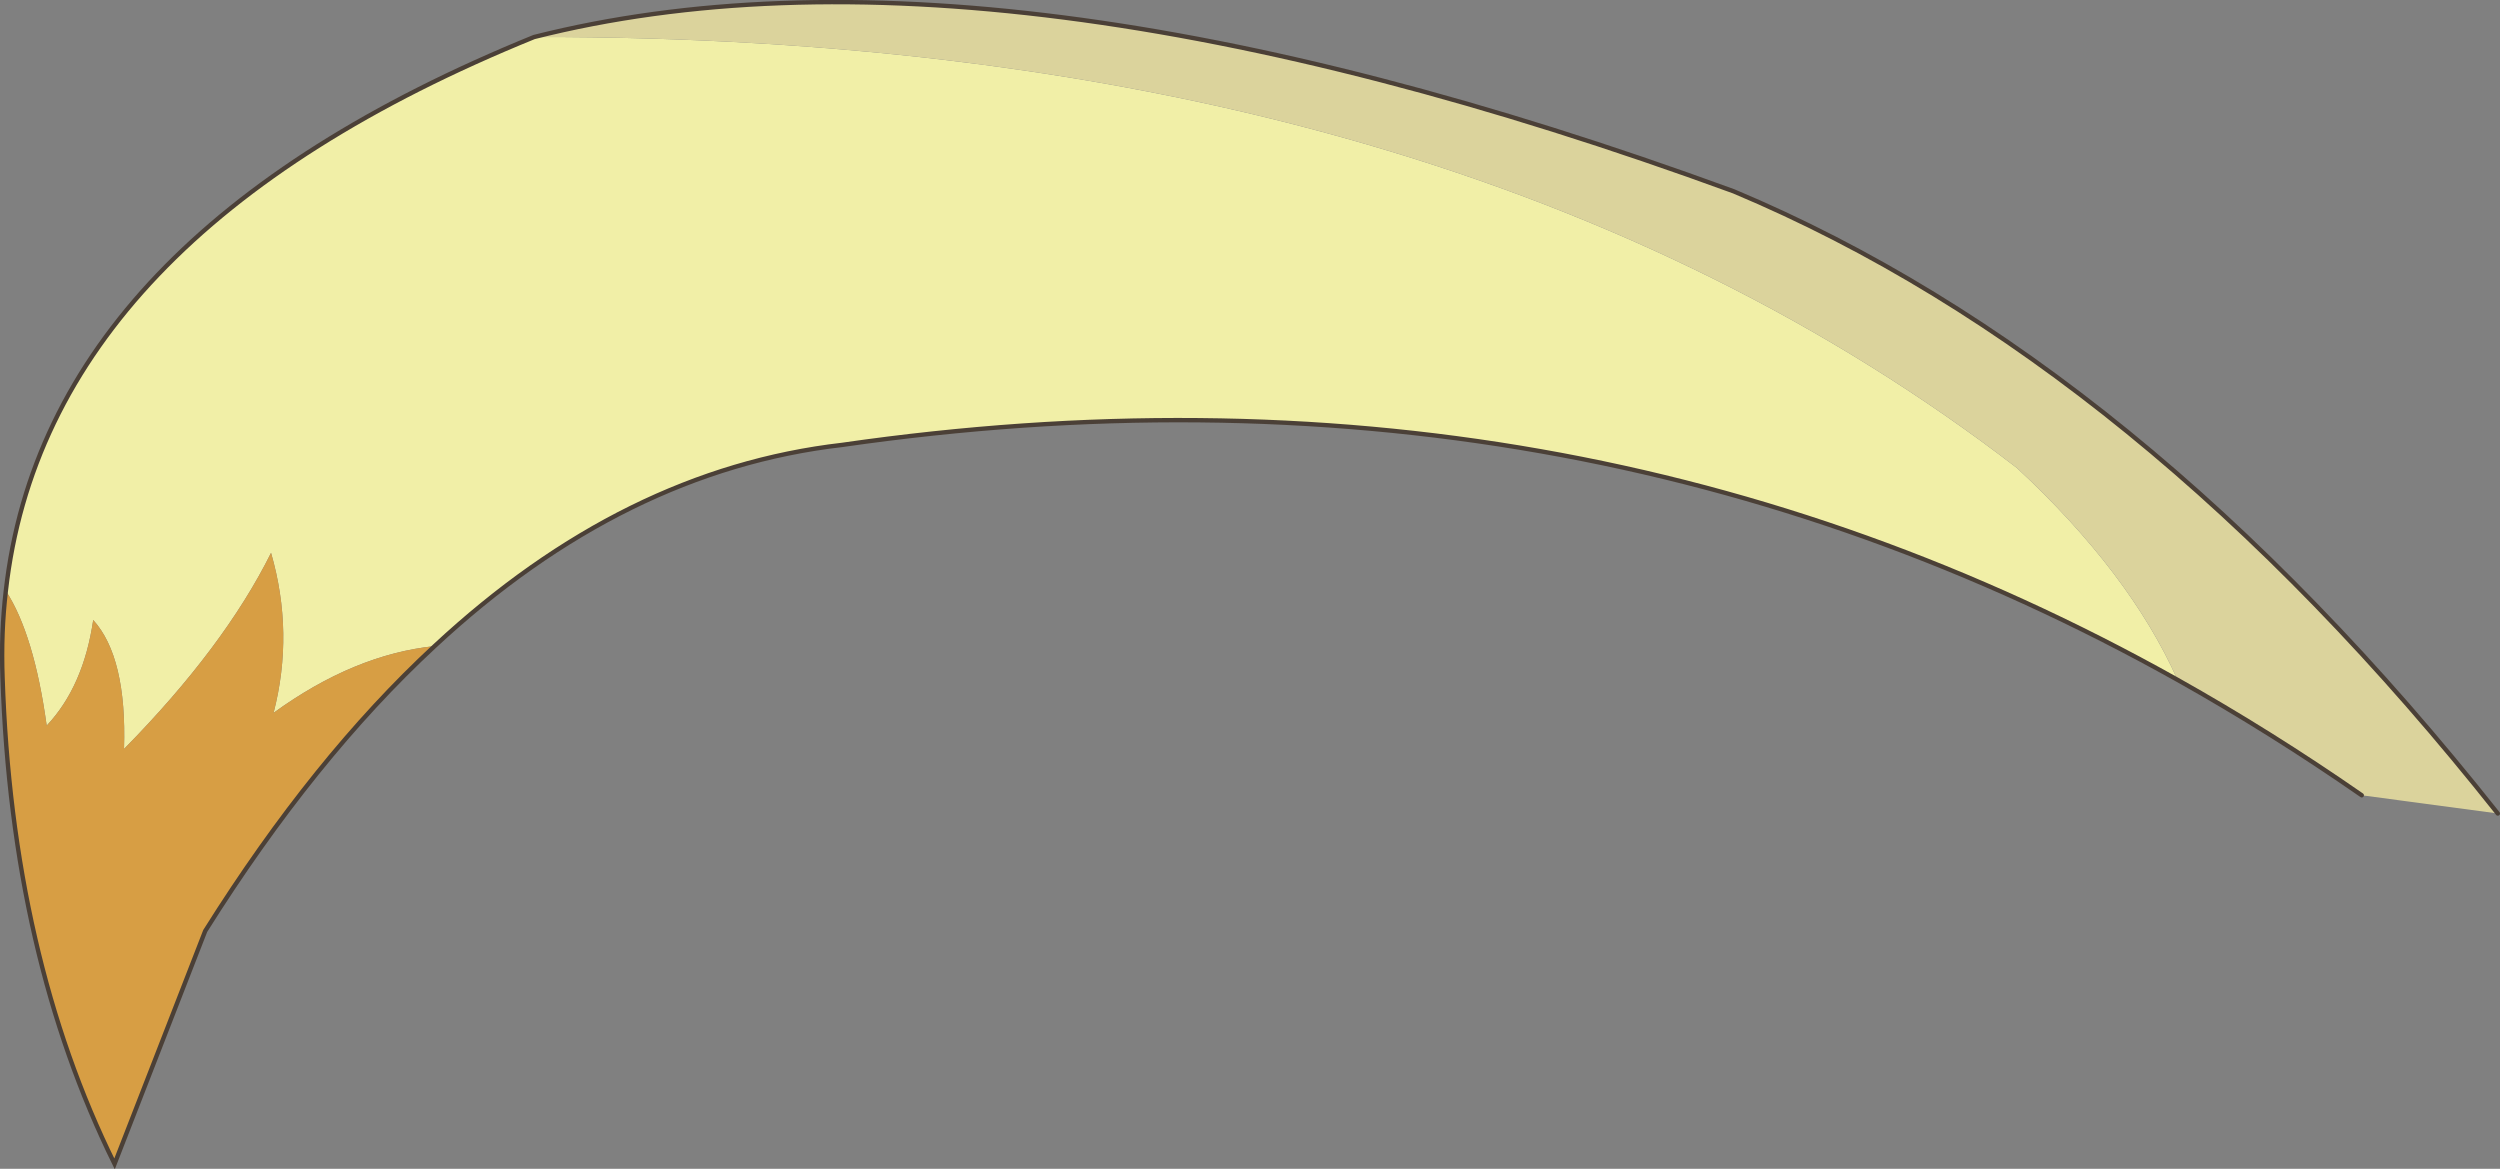 <?xml version="1.0" encoding="UTF-8" standalone="no"?>
<svg xmlns:xlink="http://www.w3.org/1999/xlink" height="320.4px" width="685.3px" xmlns="http://www.w3.org/2000/svg">
  <rect width="100%" height="100%" fill="#808080" stroke="none"/>
  <g transform="matrix(1.0, 0.0, 0.0, 1.0, 342.65, 159.8)">
    <path d="M-223.5 17.3 Q-245.6 19.6 -267.65 35.6 -262.0 13.7 -268.35 -8.25 -281.2 17.6 -308.65 45.5 -307.85 20.35 -317.1 10.15 -319.75 28.35 -329.85 39.1 -333.3 14.05 -341.05 2.15 -330.1 -95.2 -196.25 -149.65 56.2 -150.1 210.25 -31.5 241.15 -2.8 254.25 26.55 87.9 -66.6 -111.75 -37.85 -171.65 -30.95 -223.5 17.3" fill="#f1efa7" fill-rule="evenodd" stroke="none"/>
    <path d="M254.25 26.55 Q241.15 -2.8 210.25 -31.5 56.2 -150.1 -196.25 -149.65 -70.25 -181.5 132.6 -107.35 244.05 -60.55 342.05 63.2 L304.75 58.2 Q279.9 40.95 254.25 26.55" fill="#dbd39c" fill-rule="evenodd" stroke="none"/>
    <path d="M-341.05 2.15 Q-333.3 14.05 -329.85 39.1 -319.75 28.35 -317.1 10.15 -307.85 20.35 -308.65 45.5 -281.2 17.6 -268.35 -8.25 -262.0 13.7 -267.65 35.6 -245.6 19.6 -223.5 17.3 -256.6 47.95 -286.4 95.4 L-311.25 159.25 Q-339.45 102.1 -341.95 25.9 -342.4 13.7 -341.05 2.15" fill="#d79e44" fill-rule="evenodd" stroke="none"/>
    <path d="M-223.5 17.3 Q-171.65 -30.95 -111.75 -37.85 87.9 -66.6 254.25 26.55 279.9 40.95 304.75 58.2 M-196.25 -149.65 Q-330.1 -95.2 -341.05 2.15 -342.4 13.7 -341.95 25.9 -339.45 102.1 -311.25 159.25 L-286.4 95.4 Q-256.6 47.95 -223.5 17.3 M342.05 63.2 Q244.05 -60.55 132.6 -107.35 -70.25 -181.5 -196.25 -149.65" fill="none" stroke="#4b4037" stroke-linecap="round" stroke-linejoin="miter-clip" stroke-miterlimit="3.0" stroke-width="1.2"/>
  </g>
</svg>
